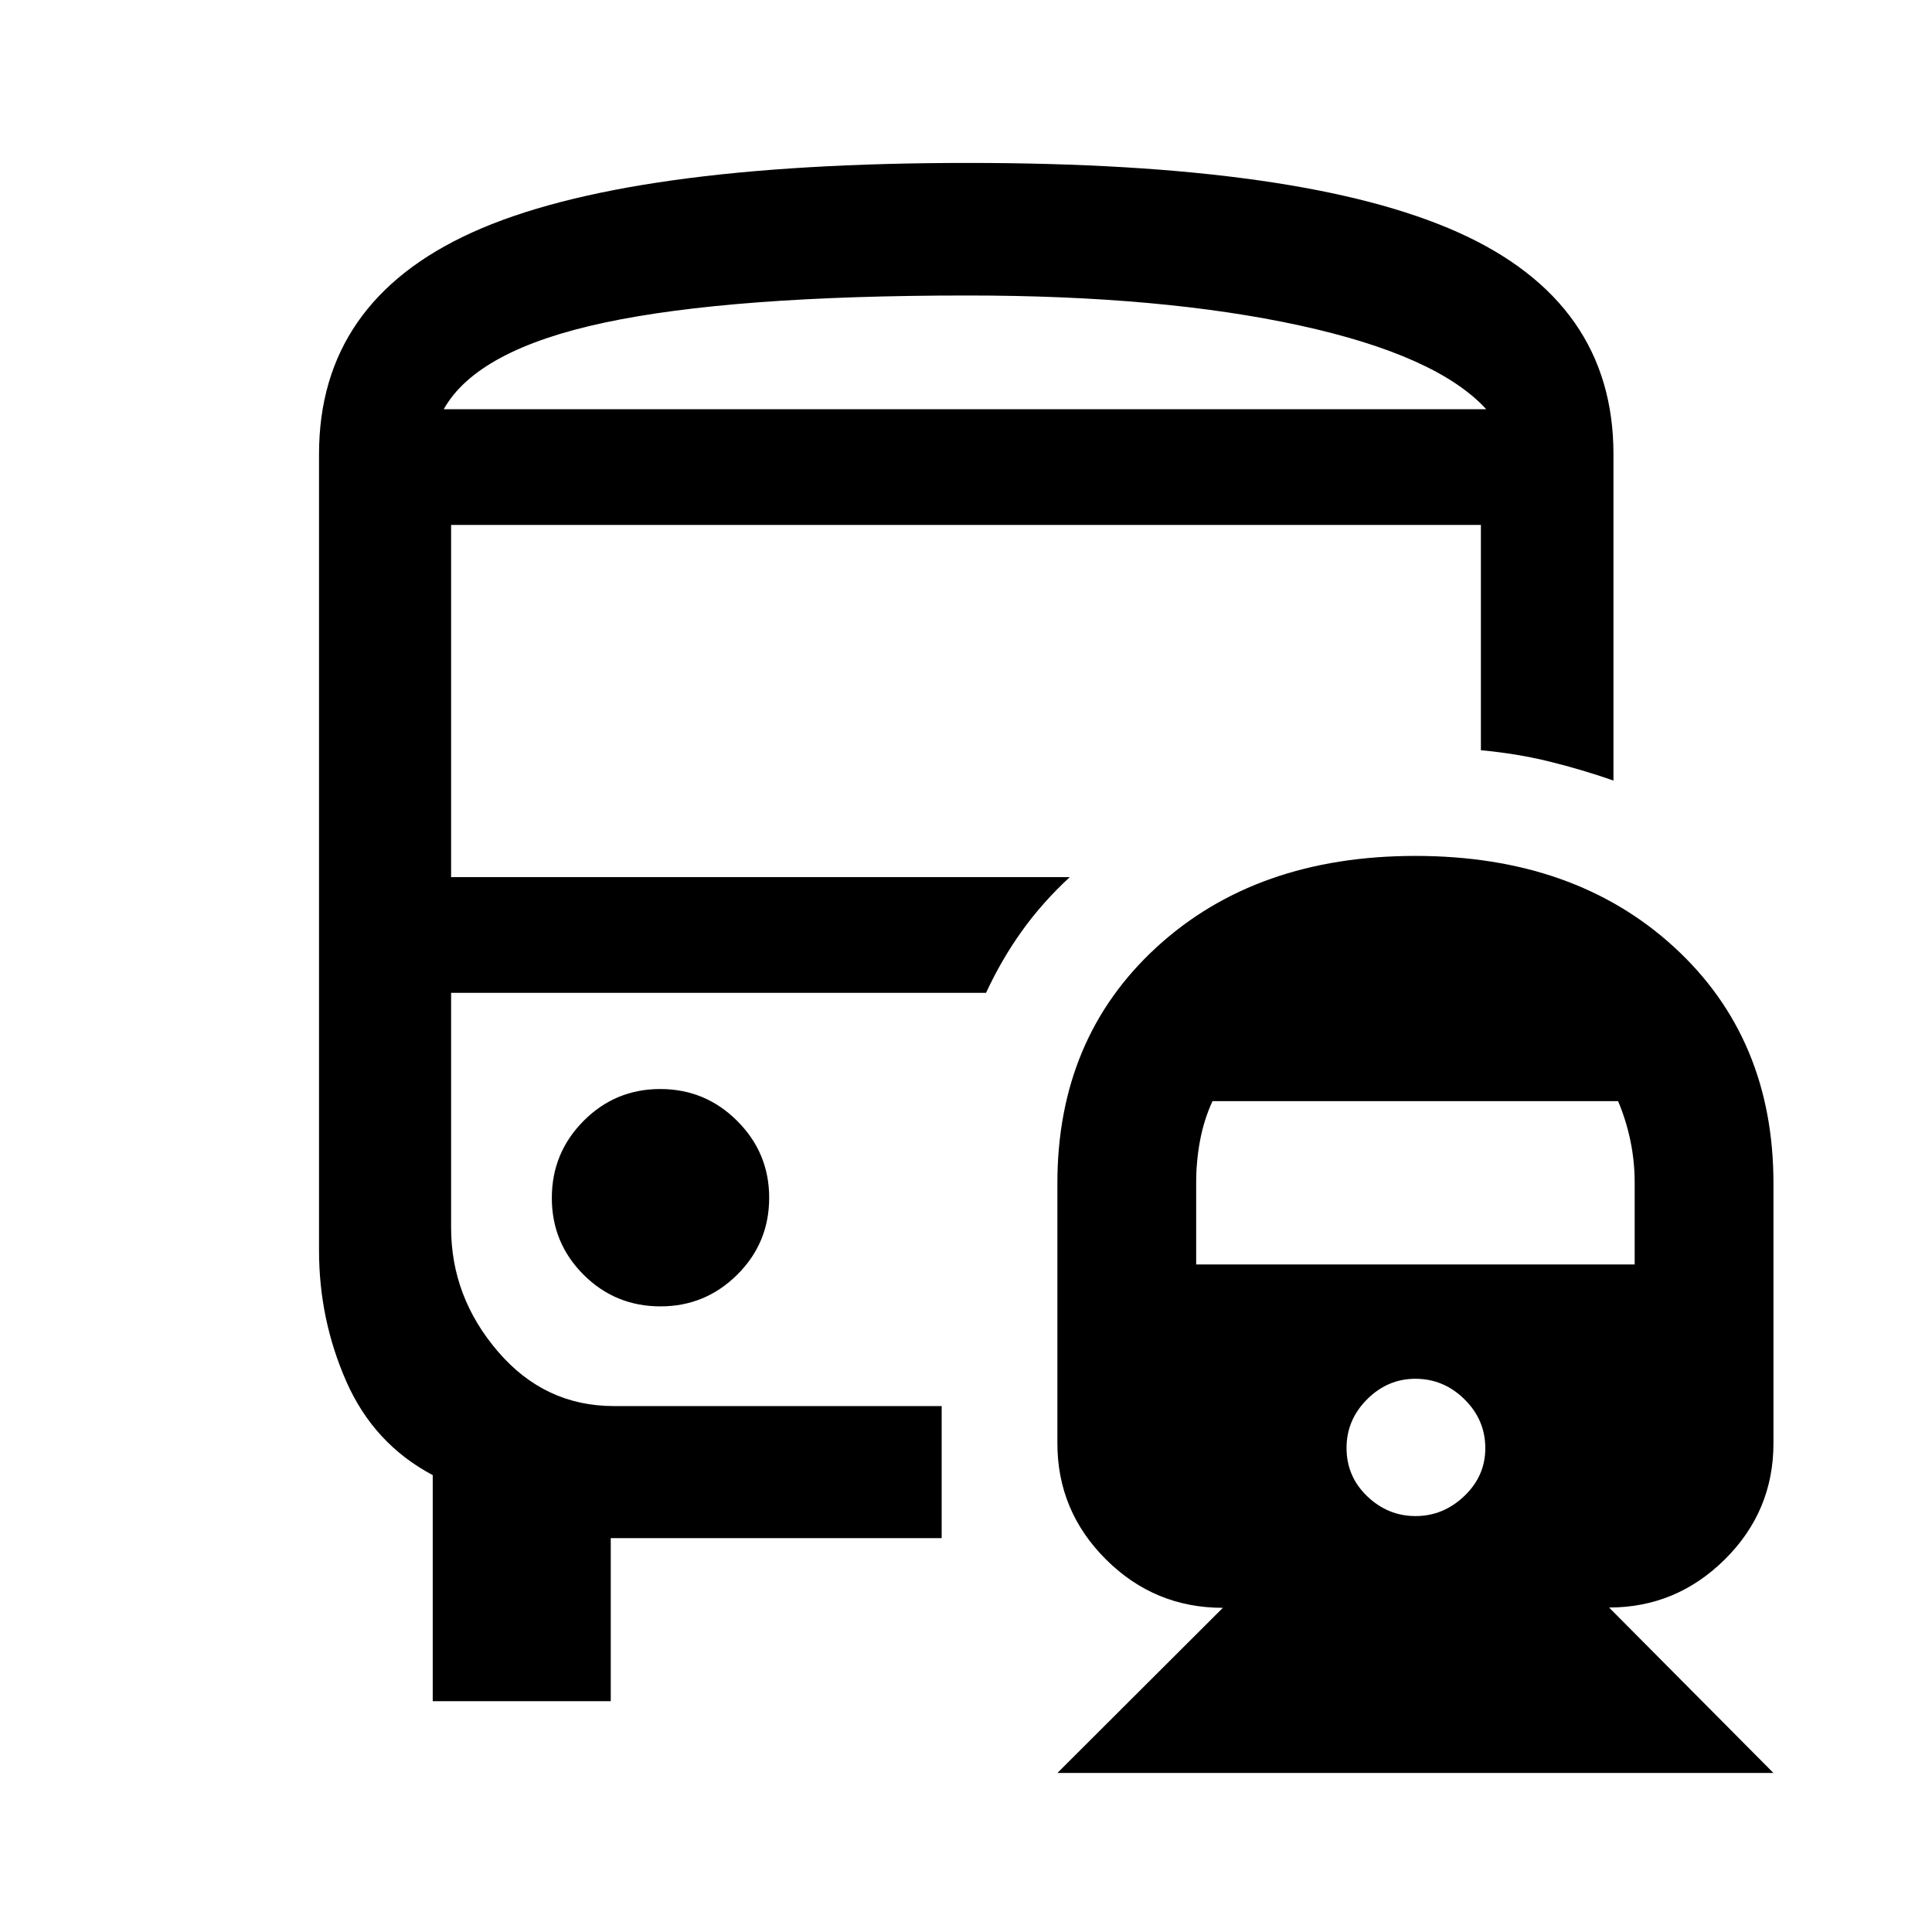 <svg xmlns="http://www.w3.org/2000/svg" height="48" viewBox="0 -960 960 960" width="48"><path d="M328.08-418.87q-22.38 0-38.13 15.87-15.75 15.87-15.75 38.25 0 22.38 15.75 38.13 15.75 15.75 38.25 15.75 22.26 0 38.13-15.75 15.87-15.75 15.87-38.25 0-22.26-15.87-38.13-15.87-15.87-38.25-15.87ZM703.29-534.7q79.06 0 128.49 45.24 49.44 45.25 49.44 117.43v129.2q0 33.74-24.14 57.67t-57.54 23.93l81.68 82.21H525.41l82.22-82.06q-33.95 0-58.08-24.04-24.14-24.04-24.14-57.75v-129.17q0-72.16 49.41-117.41t128.47-45.25Zm-.02 259.81q-13.77 0-23.98 10.21-10.2 10.21-10.2 24.14 0 14.19 10.27 24.03 10.28 9.84 24.03 9.84 13.74 0 24.2-9.94 10.45-9.94 10.45-23.8 0-14.07-10.33-24.27-10.34-10.21-24.44-10.21ZM602.46-412.85q-4.24 9.31-6.17 19.61-1.92 10.3-1.92 20.86v40.68h217.89v-40.68q0-10.56-2.12-20.78t-6.12-19.69H602.46ZM481.08-879.04q166.8 0 243.72 34.62 76.92 34.63 76.92 110.09v162.18q-15.42-5.39-31.66-9.4-16.23-4.02-34.21-5.65v-111.97h-511.7v175h307.42q-13.53 12.5-23.69 26.65-10.16 14.15-17.92 30.85H224.15V-350q0 34.43 23.25 61.55 23.25 27.12 57.64 27.12h162.87v65.63H303.48v81h-88.46v-112.32q-29.24-15.52-42.87-46.39-13.63-30.87-13.63-65.26v-395.66q0-75.73 76.19-110.22 76.18-34.49 246.37-34.49Zm-.35 122.37H738.5h-518 260.23Zm-260.23 0h518q-24.5-26.74-92.75-41.62-68.25-14.88-165.02-14.88-117.23 0-180.48 13.5-63.25 13.5-79.75 43Zm269.46 290Z"/></svg>